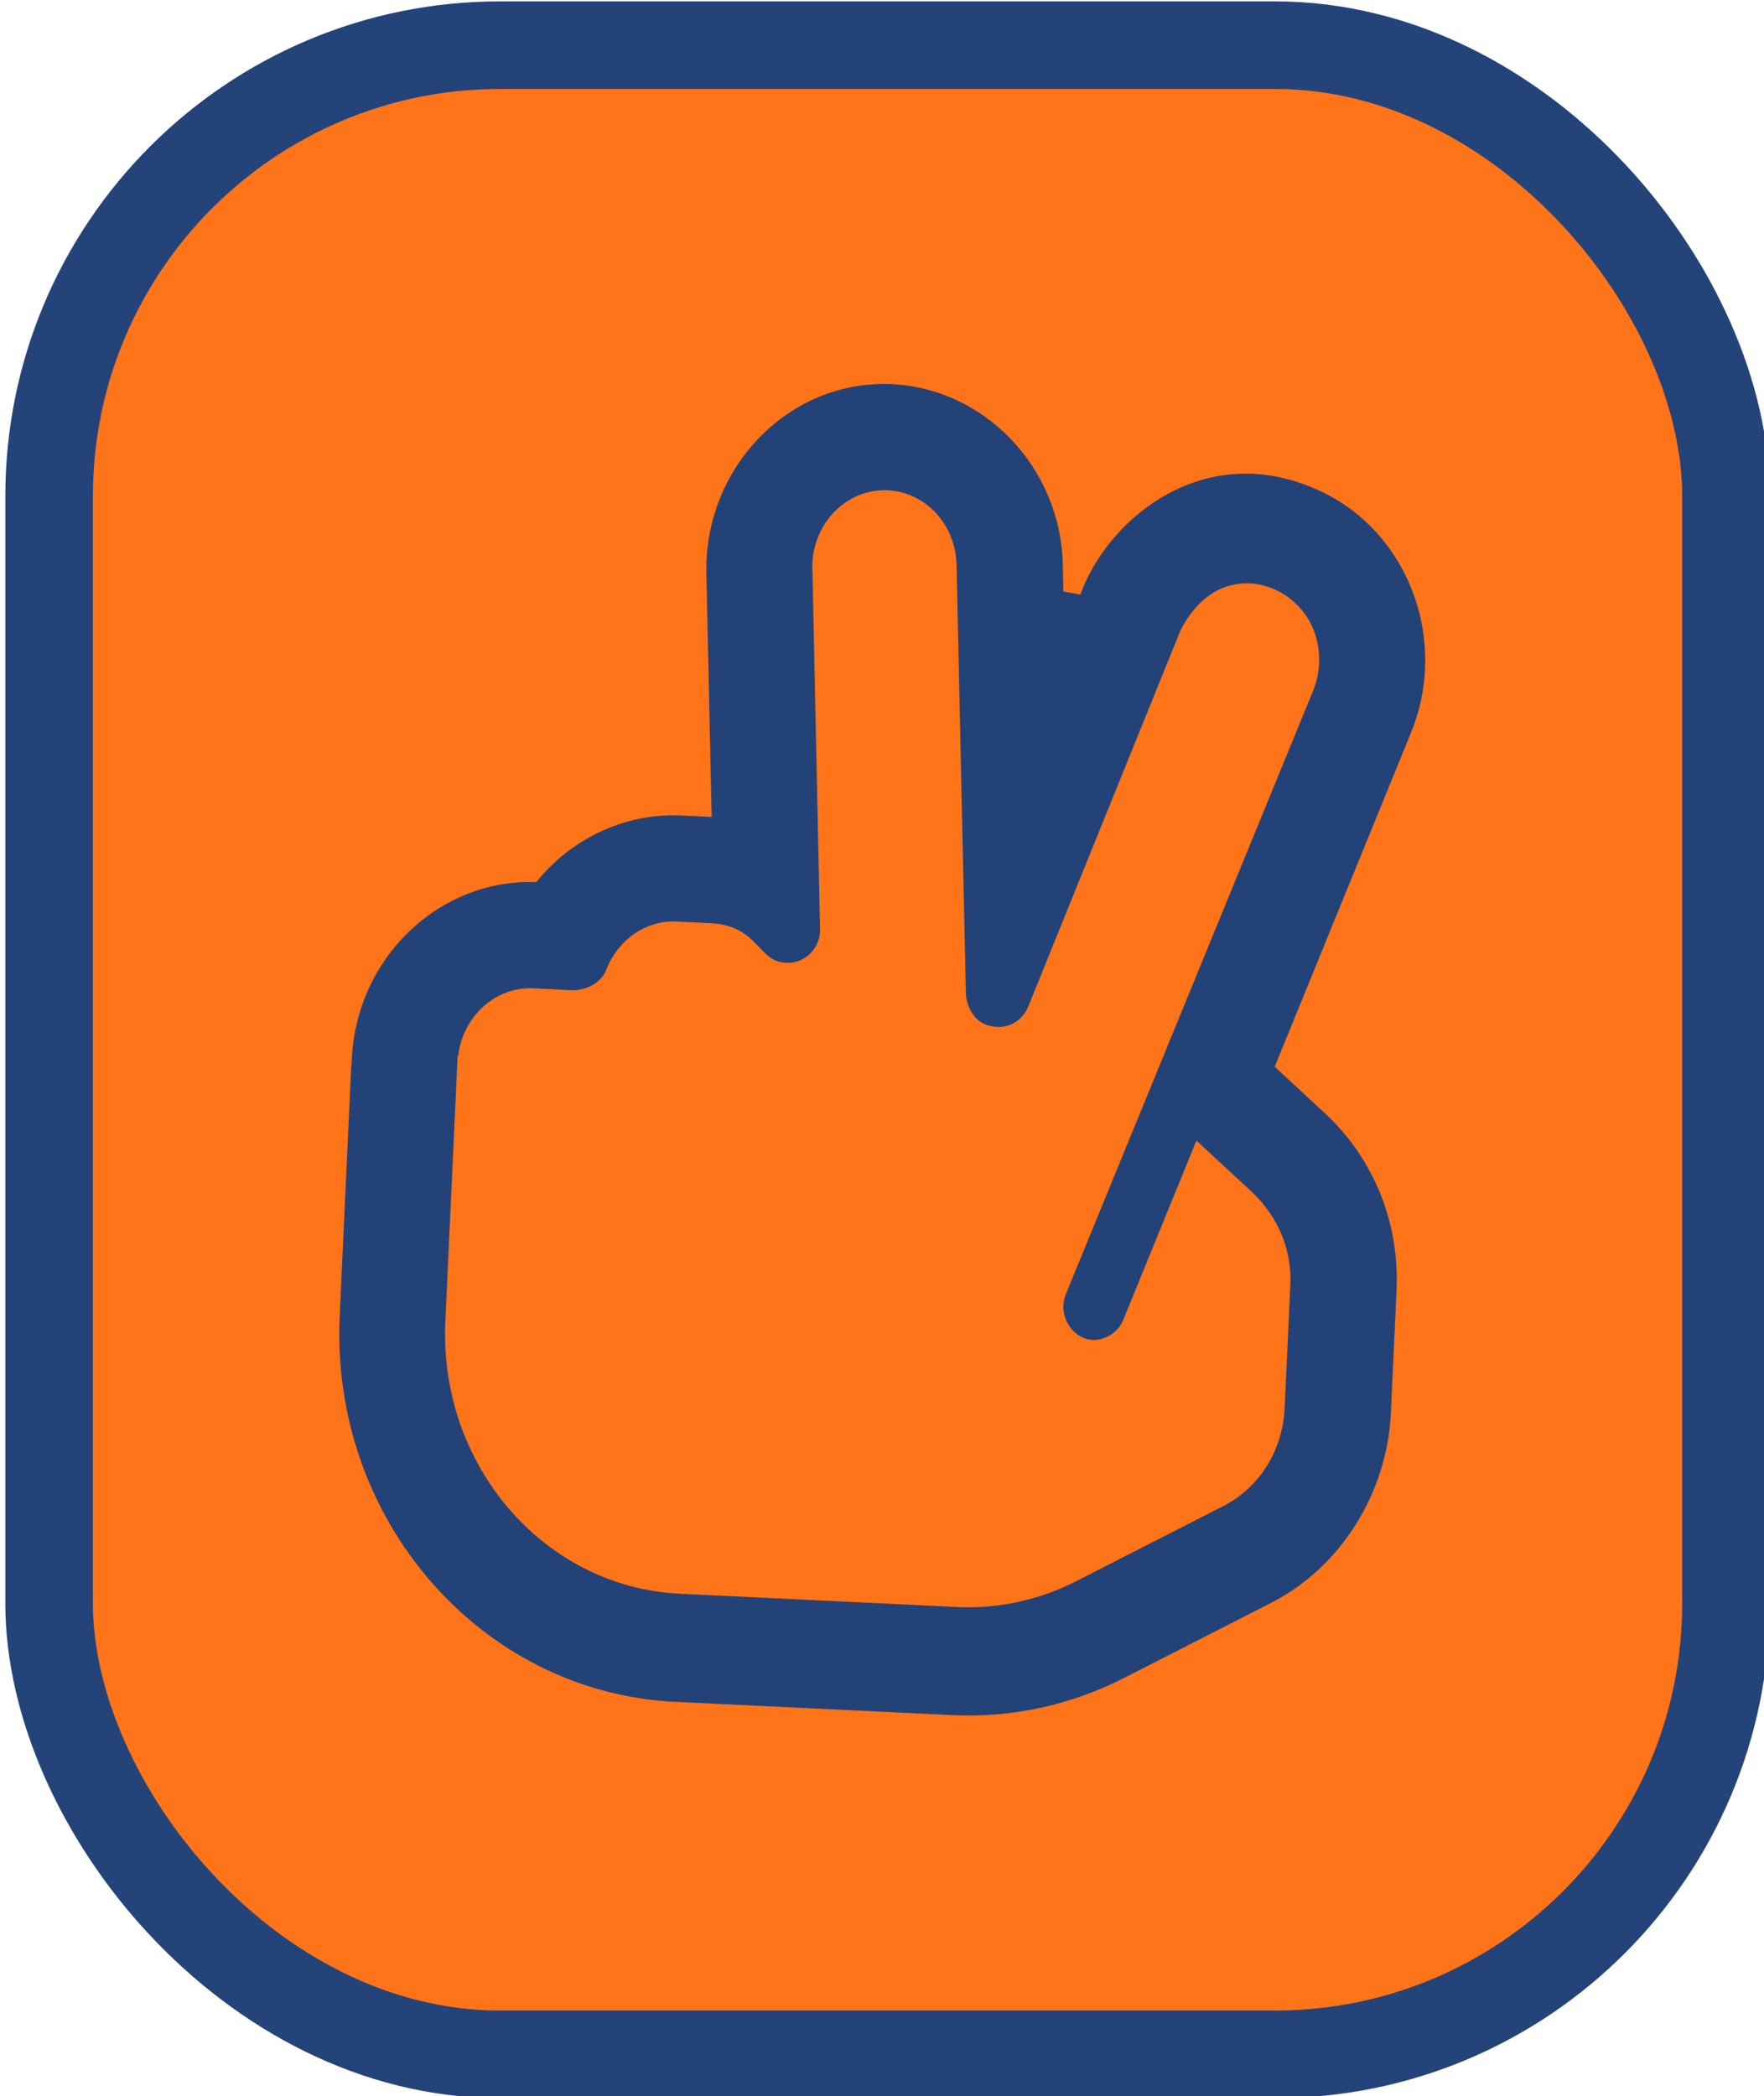 <?xml version="1.0" encoding="UTF-8" standalone="no"?>
<!-- Created with Inkscape (http://www.inkscape.org/) -->

<svg
   width="30.984"
   height="36.812"
   viewBox="0 0 8.198 9.74"
   version="1.1"
   id="svg5"
   inkscape:version="1.2 (1:1.2.1+202207142221+cd75a1ee6d)"
   sodipodi:docname="site_design.svg"
   xml:space="preserve"
   xmlns:inkscape="http://www.inkscape.org/namespaces/inkscape"
   xmlns:sodipodi="http://sodipodi.sourceforge.net/DTD/sodipodi-0.dtd"
   xmlns="http://www.w3.org/2000/svg"
   xmlns:svg="http://www.w3.org/2000/svg"><sodipodi:namedview
     id="namedview7"
     pagecolor="#ffffff"
     bordercolor="#000000"
     borderopacity="0.25"
     inkscape:showpageshadow="2"
     inkscape:pageopacity="0.0"
     inkscape:pagecheckerboard="0"
     inkscape:deskcolor="#d1d1d1"
     inkscape:document-units="px"
     showgrid="true"
     inkscape:zoom="0.9927668"
     inkscape:cx="474.43166"
     inkscape:cy="302.18577"
     inkscape:window-width="1920"
     inkscape:window-height="1043"
     inkscape:window-x="0"
     inkscape:window-y="0"
     inkscape:window-maximized="1"
     inkscape:current-layer="layer1" /><defs
     id="defs2" /><g
     inkscape:label="Layer 1"
     inkscape:groupmode="layer"
     id="layer1"
     transform="translate(36.987,-47.725)"><g
       id="g17186"
       inkscape:label="scissor-button-orange"
       transform="matrix(0.563,0,0,0.563,-133.977,20.992)"><rect
         style="fill:#ff7419;fill-opacity:1;stroke:#244479;stroke-width:0.723;stroke-dasharray:none;stroke-opacity:1"
         id="rect17182"
         width="13.842"
         height="16.582"
         x="172.679"
         y="47.856"
         ry="3.722"
         inkscape:label="scissor-hand" /><path
         d="m 175.103,56.223 -0.098,2.119 c -0.079,1.718 1.193,3.18 2.838,3.259 l 2.293,0.11 c 0.498,0.024 0.999,-0.085 1.448,-0.314 l 1.218,-0.622 c 0.6,-0.307 0.994,-0.948 1.025,-1.623 l 0.047,-1.017 c 0.027,-0.576 -0.196,-1.128 -0.61,-1.513 l -0.382,-0.354 1.109,-2.718 c 0.072,-0.177 0.11,-0.359 0.118,-0.541 0.03,-0.65 -0.325,-1.282 -0.931,-1.55 -0.953,-0.428 -1.774,0.208 -2.036,0.858 l -0.018,0.046 -0.005,-0.219 c -0.017,-0.838 -0.671,-1.524 -1.48,-1.563 -0.844,-0.04 -1.565,0.647 -1.606,1.526 -10e-4,0.038 -0.002,0.076 -10e-4,0.114 l 0.042,1.928 -0.173,-0.008 c -0.47,-0.022 -0.927,0.184 -1.234,0.549 -0.827,-0.01 -1.523,0.668 -1.562,1.532 z m 1.021,0.027 c 0.014,-0.31 0.26,-0.551 0.549,-0.538 0,0 0.304,0.015 0.313,0.016 0.146,0.007 0.306,-0.074 0.359,-0.214 0.085,-0.221 0.289,-0.363 0.507,-0.353 l 0.287,0.014 c 0.361,0.017 0.335,0.313 0.621,0.327 0.193,0.009 0.347,-0.144 0.355,-0.329 2.7e-4,-0.008 5.4e-4,-0.016 2.7e-4,-0.024 0,0 -0.064,-2.998 -0.064,-3.011 0.014,-0.31 0.26,-0.55 0.546,-0.536 0.282,0.014 0.494,0.256 0.5,0.547 l 0.077,3.543 c 10e-4,0.058 0.047,0.326 0.329,0.339 0.142,0.007 0.272,-0.08 0.326,-0.215 l 1.256,-3.103 c 0.084,-0.158 0.236,-0.355 0.506,-0.342 0.237,0.011 0.515,0.225 0.498,0.587 -0.003,0.066 -0.017,0.132 -0.043,0.197 l -2.041,4.98 c -0.016,0.038 -0.024,0.078 -0.026,0.117 -0.009,0.194 0.141,0.354 0.305,0.362 0.138,0.007 0.274,-0.075 0.33,-0.214 l 0.563,-1.379 0.379,0.351 c 0.207,0.196 0.309,0.449 0.296,0.715 l -0.047,1.017 c -0.015,0.32 -0.192,0.604 -0.464,0.743 l -1.218,0.622 c -0.292,0.149 -0.618,0.22 -0.942,0.205 l -2.293,-0.11 c -1.082,-0.052 -1.919,-1.026 -1.866,-2.172 l 0.099,-2.141 z"
         id="path17184"
         style="fill:#234378;fill-opacity:1;stroke:#ff7419;stroke-width:0.145;stroke-dasharray:none;stroke-opacity:1"
         inkscape:label="scissor-icon" /></g></g></svg>
